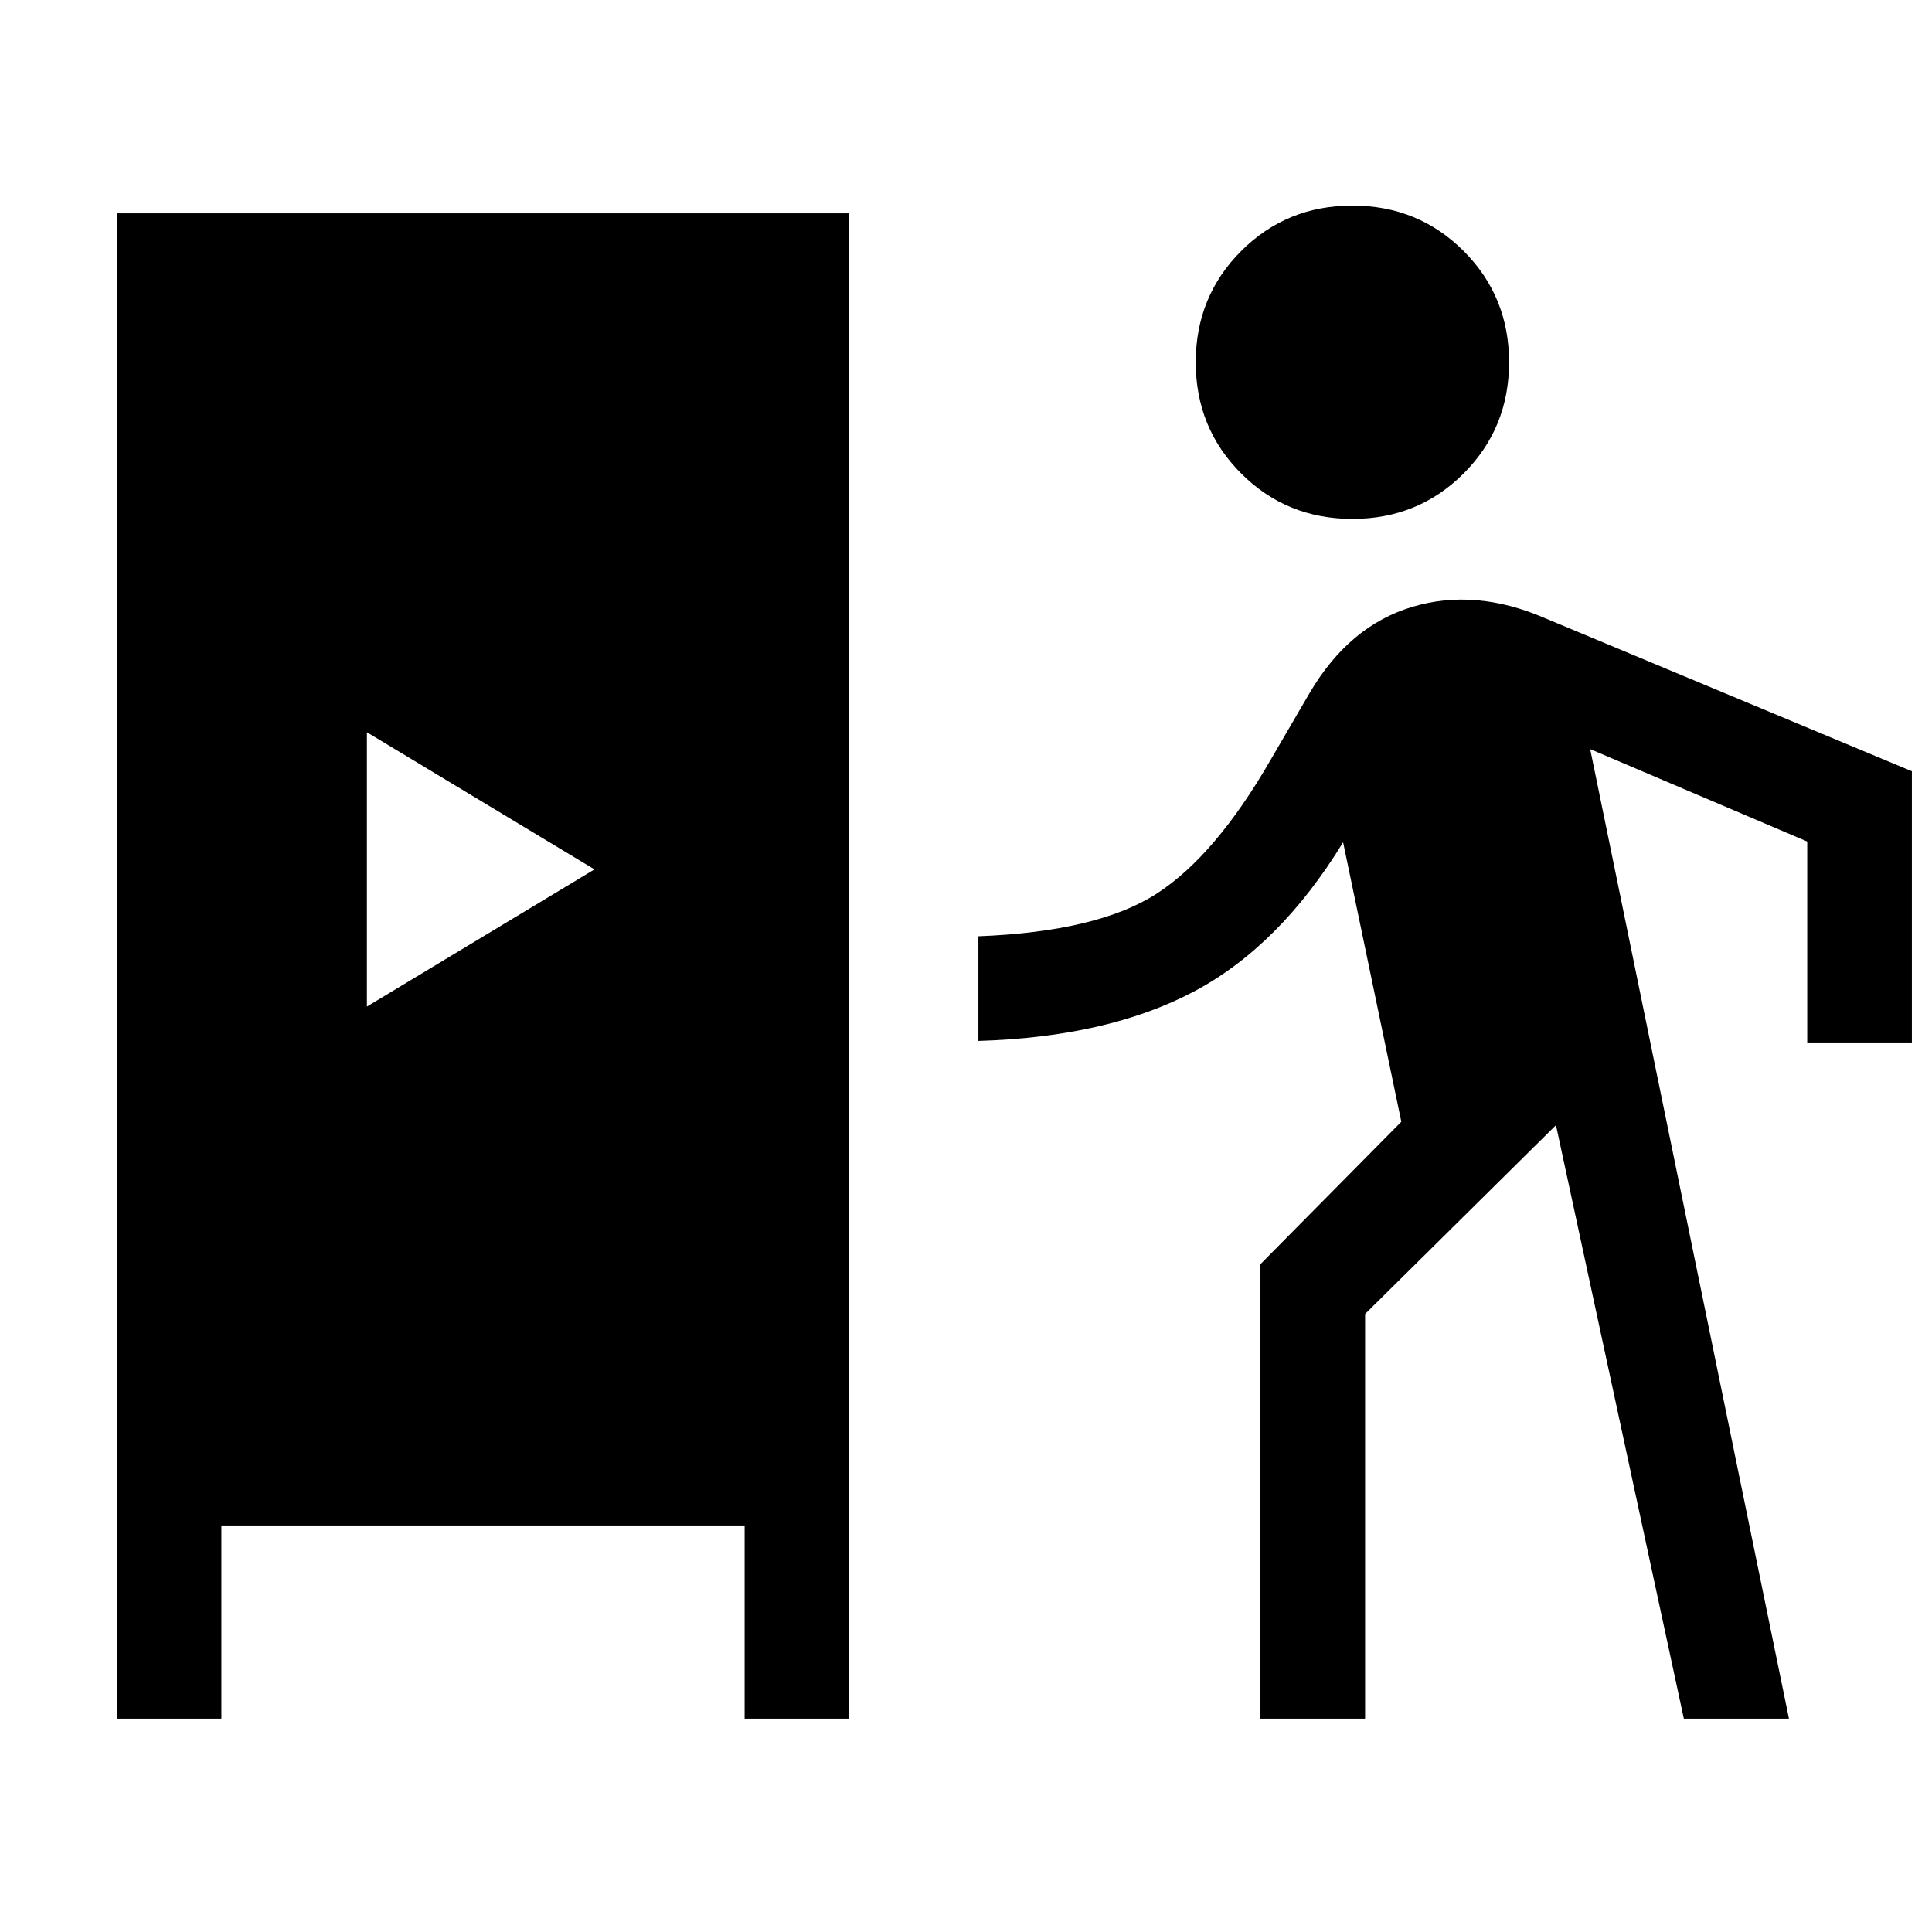 <svg xmlns="http://www.w3.org/2000/svg" height="20" viewBox="0 -960 960 960" width="20"><path d="M58-106.001v-747.998H422v747.998h-51.998v-96H109.999v96H58.001Zm568.308 0v-225.845l70-70.769-28.924-138.848q-31.615 51.693-74.307 74.231-42.692 22.539-106.923 24.462v-51.999q59.308-2.307 88.539-21.153 29.23-18.847 56.691-66.539l19.462-33.385q19.615-33.23 50.923-42.615 31.307-9.384 65.923 5.616l182.307 76.076v134.768h-51.998v-99.845L790.152-587.77l98.77 481.769h-52.229l-63.539-294.923-94.848 93.847v201.076h-51.998Zm-444-353.845L295.384-528l-113.076-68.154v136.308ZM672-702.154q-32.692 0-55.269-22.577-22.577-22.577-22.577-55.269 0-32.692 22.577-55.269 22.577-22.577 55.269-22.577 32.692 0 55.269 22.577 22.577 22.577 22.577 55.269 0 32.692-22.577 55.269-22.577 22.577-55.269 22.577Z"/></svg>